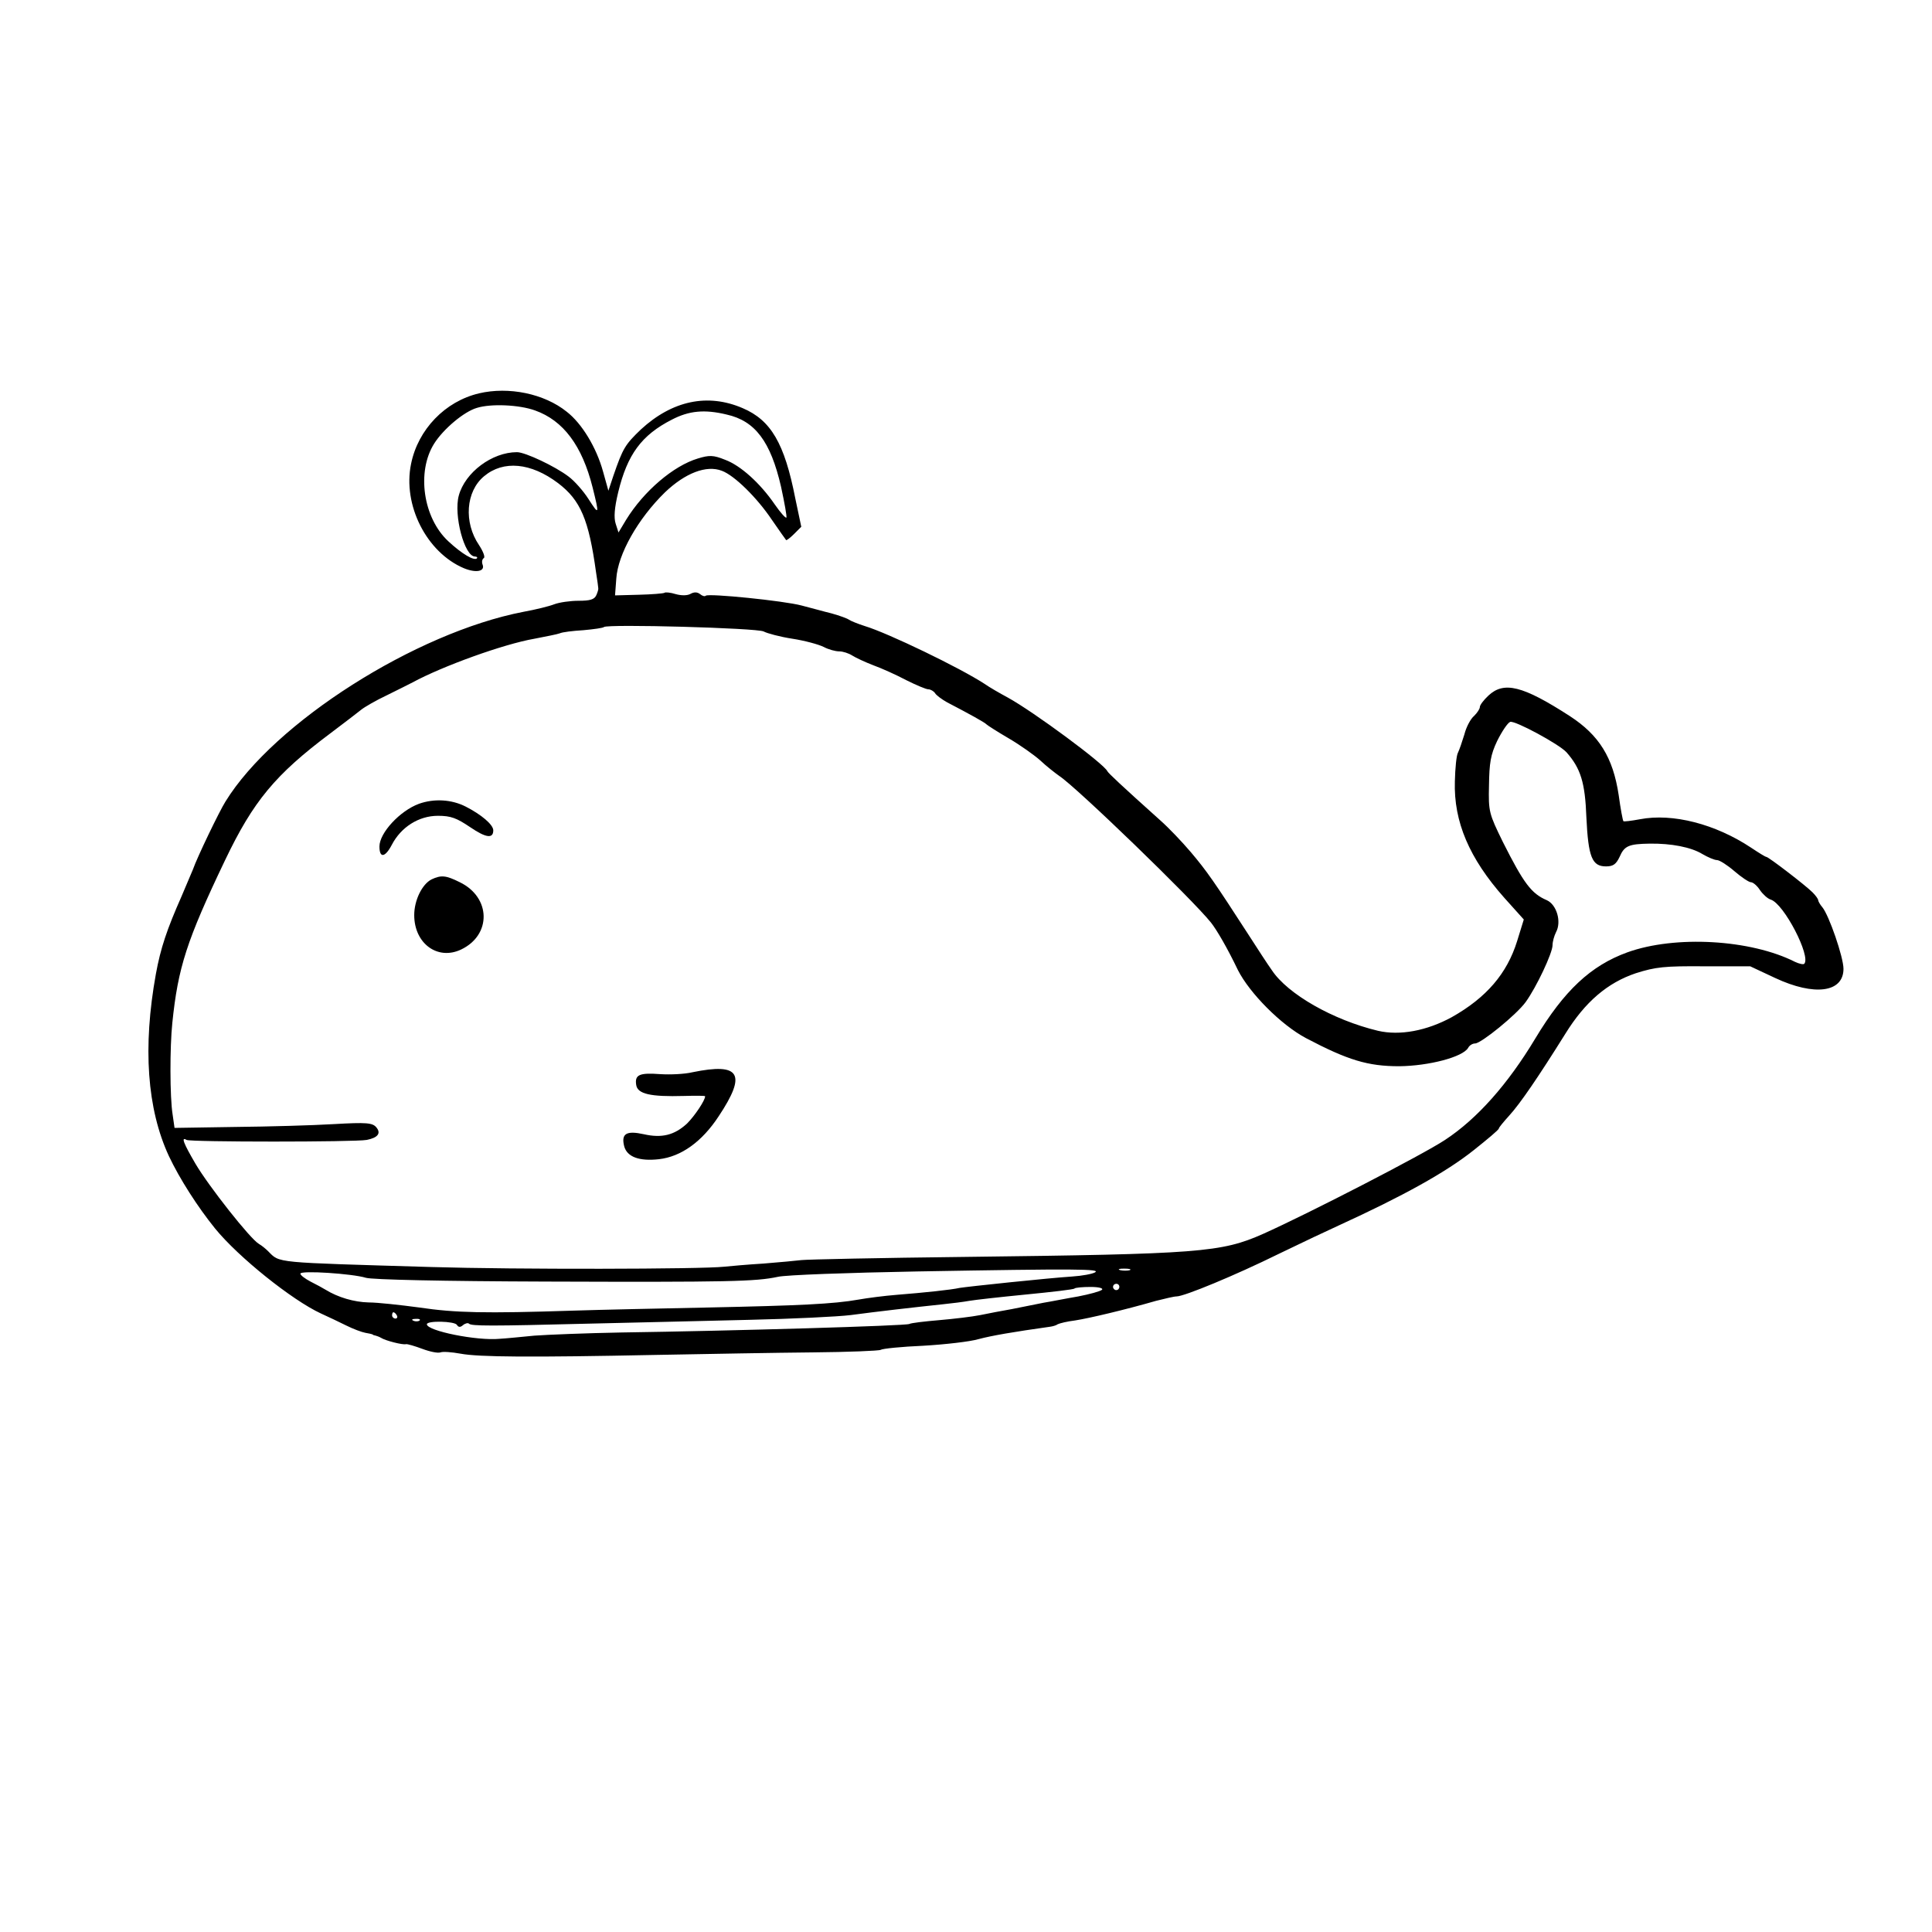 <?xml version="1.0" standalone="no"?>
<!DOCTYPE svg PUBLIC "-//W3C//DTD SVG 20010904//EN"
 "http://www.w3.org/TR/2001/REC-SVG-20010904/DTD/svg10.dtd">
<svg version="1.0" xmlns="http://www.w3.org/2000/svg"
 width="611pt" height="611pt" viewBox="0 0 611 611"
 preserveAspectRatio="xMidYMid meet">

<g transform="translate(0,611) scale(0.1,-0.1)"
fill="#000000" stroke="none">
<path d="M1515 4866 c-107 -25 -193 -114 -215 -223 -27 -130 49 -280 167 -330
39 -16 68 -10 59 12 -3 8 -1 17 4 20 5 3 -2 21 -15 41 -49 72 -42 170 16 218
61 51 148 43 234 -22 71 -54 97 -115 120 -282 4 -25 7 -47 7 -50 1 -3 -2 -13
-6 -22 -6 -14 -20 -18 -56 -18 -27 0 -61 -5 -77 -11 -15 -6 -59 -17 -98 -24
-341 -66 -788 -350 -942 -600 -19 -30 -89 -175 -103 -215 -8 -19 -24 -57 -36
-85 -46 -104 -66 -163 -81 -245 -42 -232 -28 -427 41 -576 34 -72 91 -161 146
-229 74 -91 244 -227 335 -269 22 -10 58 -27 80 -38 22 -11 49 -21 60 -23 11
-2 21 -4 23 -5 1 -2 5 -3 10 -4 4 -1 12 -4 17 -7 14 -9 69 -23 79 -20 4 1 28
-6 52 -15 24 -9 49 -14 57 -11 7 3 36 1 63 -4 58 -11 223 -12 619 -4 160 3
382 7 495 8 113 1 210 5 215 8 6 4 66 10 135 13 69 4 148 13 175 21 41 11 111
23 225 39 8 1 20 4 25 8 6 3 30 9 55 12 45 7 159 34 256 62 28 7 57 14 65 14
24 0 184 66 324 135 72 35 157 75 190 90 201 92 337 167 425 237 44 35 80 65
80 69 0 3 15 21 33 41 34 37 92 122 177 258 63 102 134 162 223 192 63 20 91
23 217 22 l145 0 79 -37 c124 -58 216 -46 216 29 0 37 -46 170 -67 195 -7 8
-13 19 -13 22 0 4 -8 15 -18 25 -22 22 -139 112 -146 112 -3 0 -24 13 -48 29
-113 75 -248 110 -352 90 -27 -5 -51 -8 -52 -6 -2 2 -9 39 -15 83 -18 119 -62
189 -154 249 -150 97 -209 111 -258 65 -15 -14 -27 -30 -27 -36 0 -6 -8 -18
-18 -28 -11 -9 -25 -35 -31 -59 -7 -23 -16 -49 -20 -57 -5 -8 -9 -49 -10 -91
-4 -128 46 -244 156 -368 l62 -69 -21 -68 c-32 -103 -97 -179 -207 -241 -79
-43 -164 -59 -233 -43 -142 34 -286 116 -336 192 -13 18 -46 69 -75 114 -106
164 -131 200 -181 259 -28 33 -71 78 -96 100 -126 113 -165 150 -168 156 -10
23 -233 188 -315 233 -26 14 -59 33 -73 43 -78 51 -306 161 -379 183 -22 7
-44 16 -50 20 -5 4 -30 13 -55 20 -25 6 -67 18 -95 25 -56 15 -294 39 -303 31
-3 -3 -11 -1 -18 5 -9 7 -19 7 -30 1 -10 -6 -29 -6 -47 -1 -16 5 -33 7 -36 4
-4 -2 -40 -5 -81 -6 l-75 -2 4 53 c5 77 68 189 154 273 64 61 131 87 180 68
40 -15 111 -85 158 -155 23 -33 43 -62 45 -64 1 -2 13 7 25 19 l23 23 -19 90
c-34 174 -77 247 -166 285 -111 48 -223 24 -322 -67 -50 -48 -57 -59 -87 -146
l-16 -48 -17 61 c-21 76 -67 152 -115 189 -71 57 -183 80 -277 58z m177 -54
c90 -32 149 -112 182 -243 22 -88 21 -90 -13 -37 -16 25 -44 57 -63 71 -42 32
-137 77 -163 77 -79 0 -164 -64 -184 -137 -17 -62 18 -193 51 -193 6 0 9 -3 6
-6 -9 -8 -47 14 -90 54 -80 74 -101 220 -45 309 29 46 94 101 135 113 45 14
134 10 184 -8z m606 -13 c90 -20 139 -85 172 -228 11 -51 19 -95 17 -98 -3 -2
-19 16 -37 42 -46 67 -108 123 -157 141 -37 15 -50 15 -86 4 -77 -23 -171
-103 -227 -194 l-24 -40 -9 28 c-6 19 -4 49 8 99 29 120 74 181 170 230 54 28
103 33 173 16z m117 -686 c11 -6 52 -17 91 -23 39 -6 83 -18 99 -26 15 -8 37
-14 49 -14 12 0 30 -6 41 -13 11 -7 41 -21 67 -31 25 -9 72 -30 104 -47 32
-16 63 -29 70 -29 7 0 17 -6 21 -12 4 -7 22 -20 38 -29 71 -37 120 -64 125
-70 3 -3 34 -23 70 -44 36 -21 81 -53 100 -70 19 -18 46 -39 60 -49 54 -35
422 -391 480 -464 18 -23 51 -79 85 -150 37 -73 136 -173 215 -215 133 -70
196 -89 295 -89 94 1 201 29 218 58 4 8 14 14 22 14 19 0 131 91 160 131 34
47 85 155 85 180 0 11 5 29 11 41 18 33 2 87 -29 101 -49 21 -73 53 -139 184
-44 90 -46 96 -44 179 1 71 5 97 26 141 15 30 33 57 41 60 15 5 154 -70 178
-96 45 -51 59 -96 63 -206 6 -126 18 -155 62 -155 23 0 32 7 43 30 15 35 29
41 95 42 68 1 131 -11 167 -33 17 -10 38 -19 46 -19 8 0 33 -16 55 -35 22 -19
46 -35 52 -35 7 0 20 -11 29 -25 9 -13 24 -27 34 -30 42 -13 128 -180 106
-203 -3 -3 -16 0 -29 6 -140 71 -379 85 -531 30 -115 -42 -199 -120 -291 -273
-86 -143 -183 -253 -285 -320 -71 -47 -432 -233 -575 -297 -133 -59 -201 -64
-945 -73 -267 -3 -498 -8 -515 -10 -16 -2 -70 -7 -120 -11 -49 -3 -106 -8
-125 -10 -71 -8 -663 -9 -925 -1 -503 15 -479 12 -517 50 -7 7 -20 18 -29 23
-27 15 -160 184 -201 254 -38 65 -46 86 -28 75 11 -7 533 -7 570 0 35 7 46 21
30 40 -12 14 -30 16 -134 10 -67 -4 -207 -8 -313 -9 l-191 -3 -6 42 c-9 55 -9
214 -1 290 18 175 45 260 167 515 89 186 158 270 333 401 44 33 88 67 98 75
10 8 46 29 80 45 34 17 71 35 82 41 94 51 287 121 385 138 36 7 72 14 80 17 8
4 42 8 75 10 33 3 62 7 65 10 10 10 485 -3 505 -14z m1048 -2027 c-9 -5 -41
-11 -72 -13 -77 -5 -332 -32 -356 -36 -26 -6 -112 -15 -200 -22 -38 -3 -92
-10 -120 -15 -78 -14 -189 -19 -475 -25 -146 -3 -339 -7 -430 -10 -276 -9
-370 -7 -484 10 -60 8 -132 16 -160 16 -46 1 -97 16 -136 40 -8 5 -30 17 -48
26 -17 9 -32 20 -32 25 0 11 165 0 207 -13 19 -6 245 -11 570 -12 578 -2 663
0 733 15 25 6 223 13 440 17 512 9 582 8 563 -3z m110 7 c-7 -2 -21 -2 -30 0
-10 3 -4 5 12 5 17 0 24 -2 18 -5z m-33 -53 c0 -5 -4 -10 -10 -10 -5 0 -10 5
-10 10 0 6 5 10 10 10 6 0 10 -4 10 -10z m-55 -9 c-6 -5 -39 -14 -75 -21 -36
-6 -85 -16 -110 -20 -25 -5 -70 -14 -100 -20 -30 -5 -75 -14 -100 -19 -25 -5
-83 -12 -130 -16 -47 -4 -89 -9 -94 -12 -9 -6 -565 -22 -911 -27 -110 -2 -234
-7 -275 -10 -41 -4 -91 -9 -110 -10 -71 -7 -230 25 -230 46 0 12 88 10 95 -2
5 -8 11 -8 19 -1 7 6 16 8 19 5 7 -8 68 -8 382 0 143 3 370 9 505 12 135 3
279 10 320 15 82 11 204 25 290 34 30 3 69 8 85 11 17 3 97 12 179 20 82 8
152 16 154 19 3 3 26 5 51 5 26 0 41 -4 36 -9z m-2230 -81 c3 -5 1 -10 -4 -10
-6 0 -11 5 -11 10 0 6 2 10 4 10 3 0 8 -4 11 -10z m72 -16 c-3 -3 -12 -4 -19
-1 -8 3 -5 6 6 6 11 1 17 -2 13 -5z"/>
<path d="M1325 3568 c-60 -22 -125 -92 -125 -135 0 -38 18 -35 39 5 29 56 85
92 146 92 41 0 59 -7 102 -36 50 -34 73 -37 73 -10 0 18 -38 50 -87 75 -45 23
-100 26 -148 9z"/>
<path d="M1365 3329 c-30 -15 -55 -66 -55 -113 0 -90 74 -144 148 -109 97 46
95 165 -4 213 -44 22 -59 23 -89 9z"/>
<path d="M2190 2719 c-25 -6 -70 -8 -102 -6 -66 5 -81 -2 -76 -34 4 -29 46
-38 151 -35 37 1 67 1 67 -1 0 -13 -33 -62 -57 -86 -40 -37 -80 -47 -137 -34
-55 12 -72 2 -62 -38 9 -34 48 -48 110 -41 70 8 136 55 189 136 89 134 68 170
-83 139z"/>
</g>
</svg>

